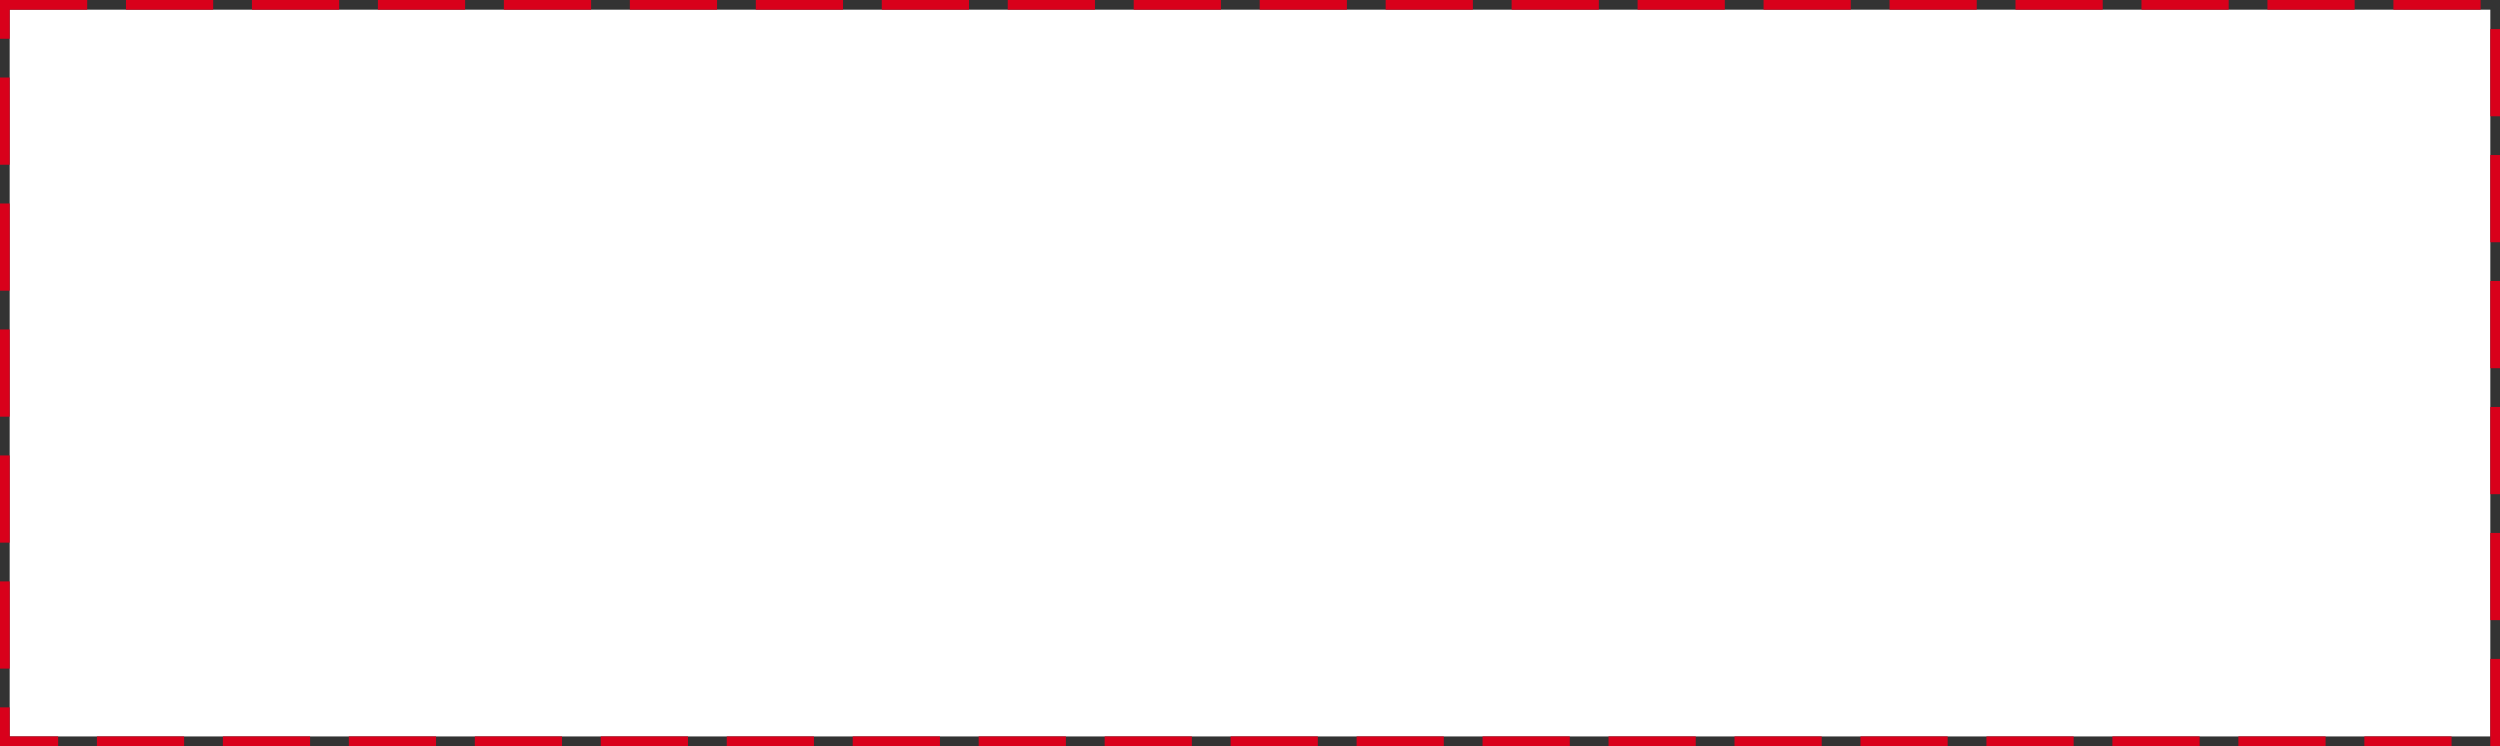 ﻿<?xml version="1.0" encoding="utf-8"?>
<svg version="1.1" xmlns:xlink="http://www.w3.org/1999/xlink" width="258px" height="77px" xmlns="http://www.w3.org/2000/svg">
  <rect width="100%" height="100%" fill="#333333" stroke="none"/>
  <g transform="matrix(1 0 0 1 -680 -537 )">
    <path d="M 681 538  L 937 538  L 937 613  L 681 613  L 681 538  Z " fill-rule="nonzero" fill="#ffffff" stroke="none" />
    <path d="M 680.5 537.5  L 937.5 537.5  L 937.5 613.5  L 680.5 613.5  L 680.5 537.5  Z " stroke-width="1" stroke-dasharray="9,4" stroke="#d9001b" fill="none" stroke-dashoffset="0.5" />
  </g>
</svg>